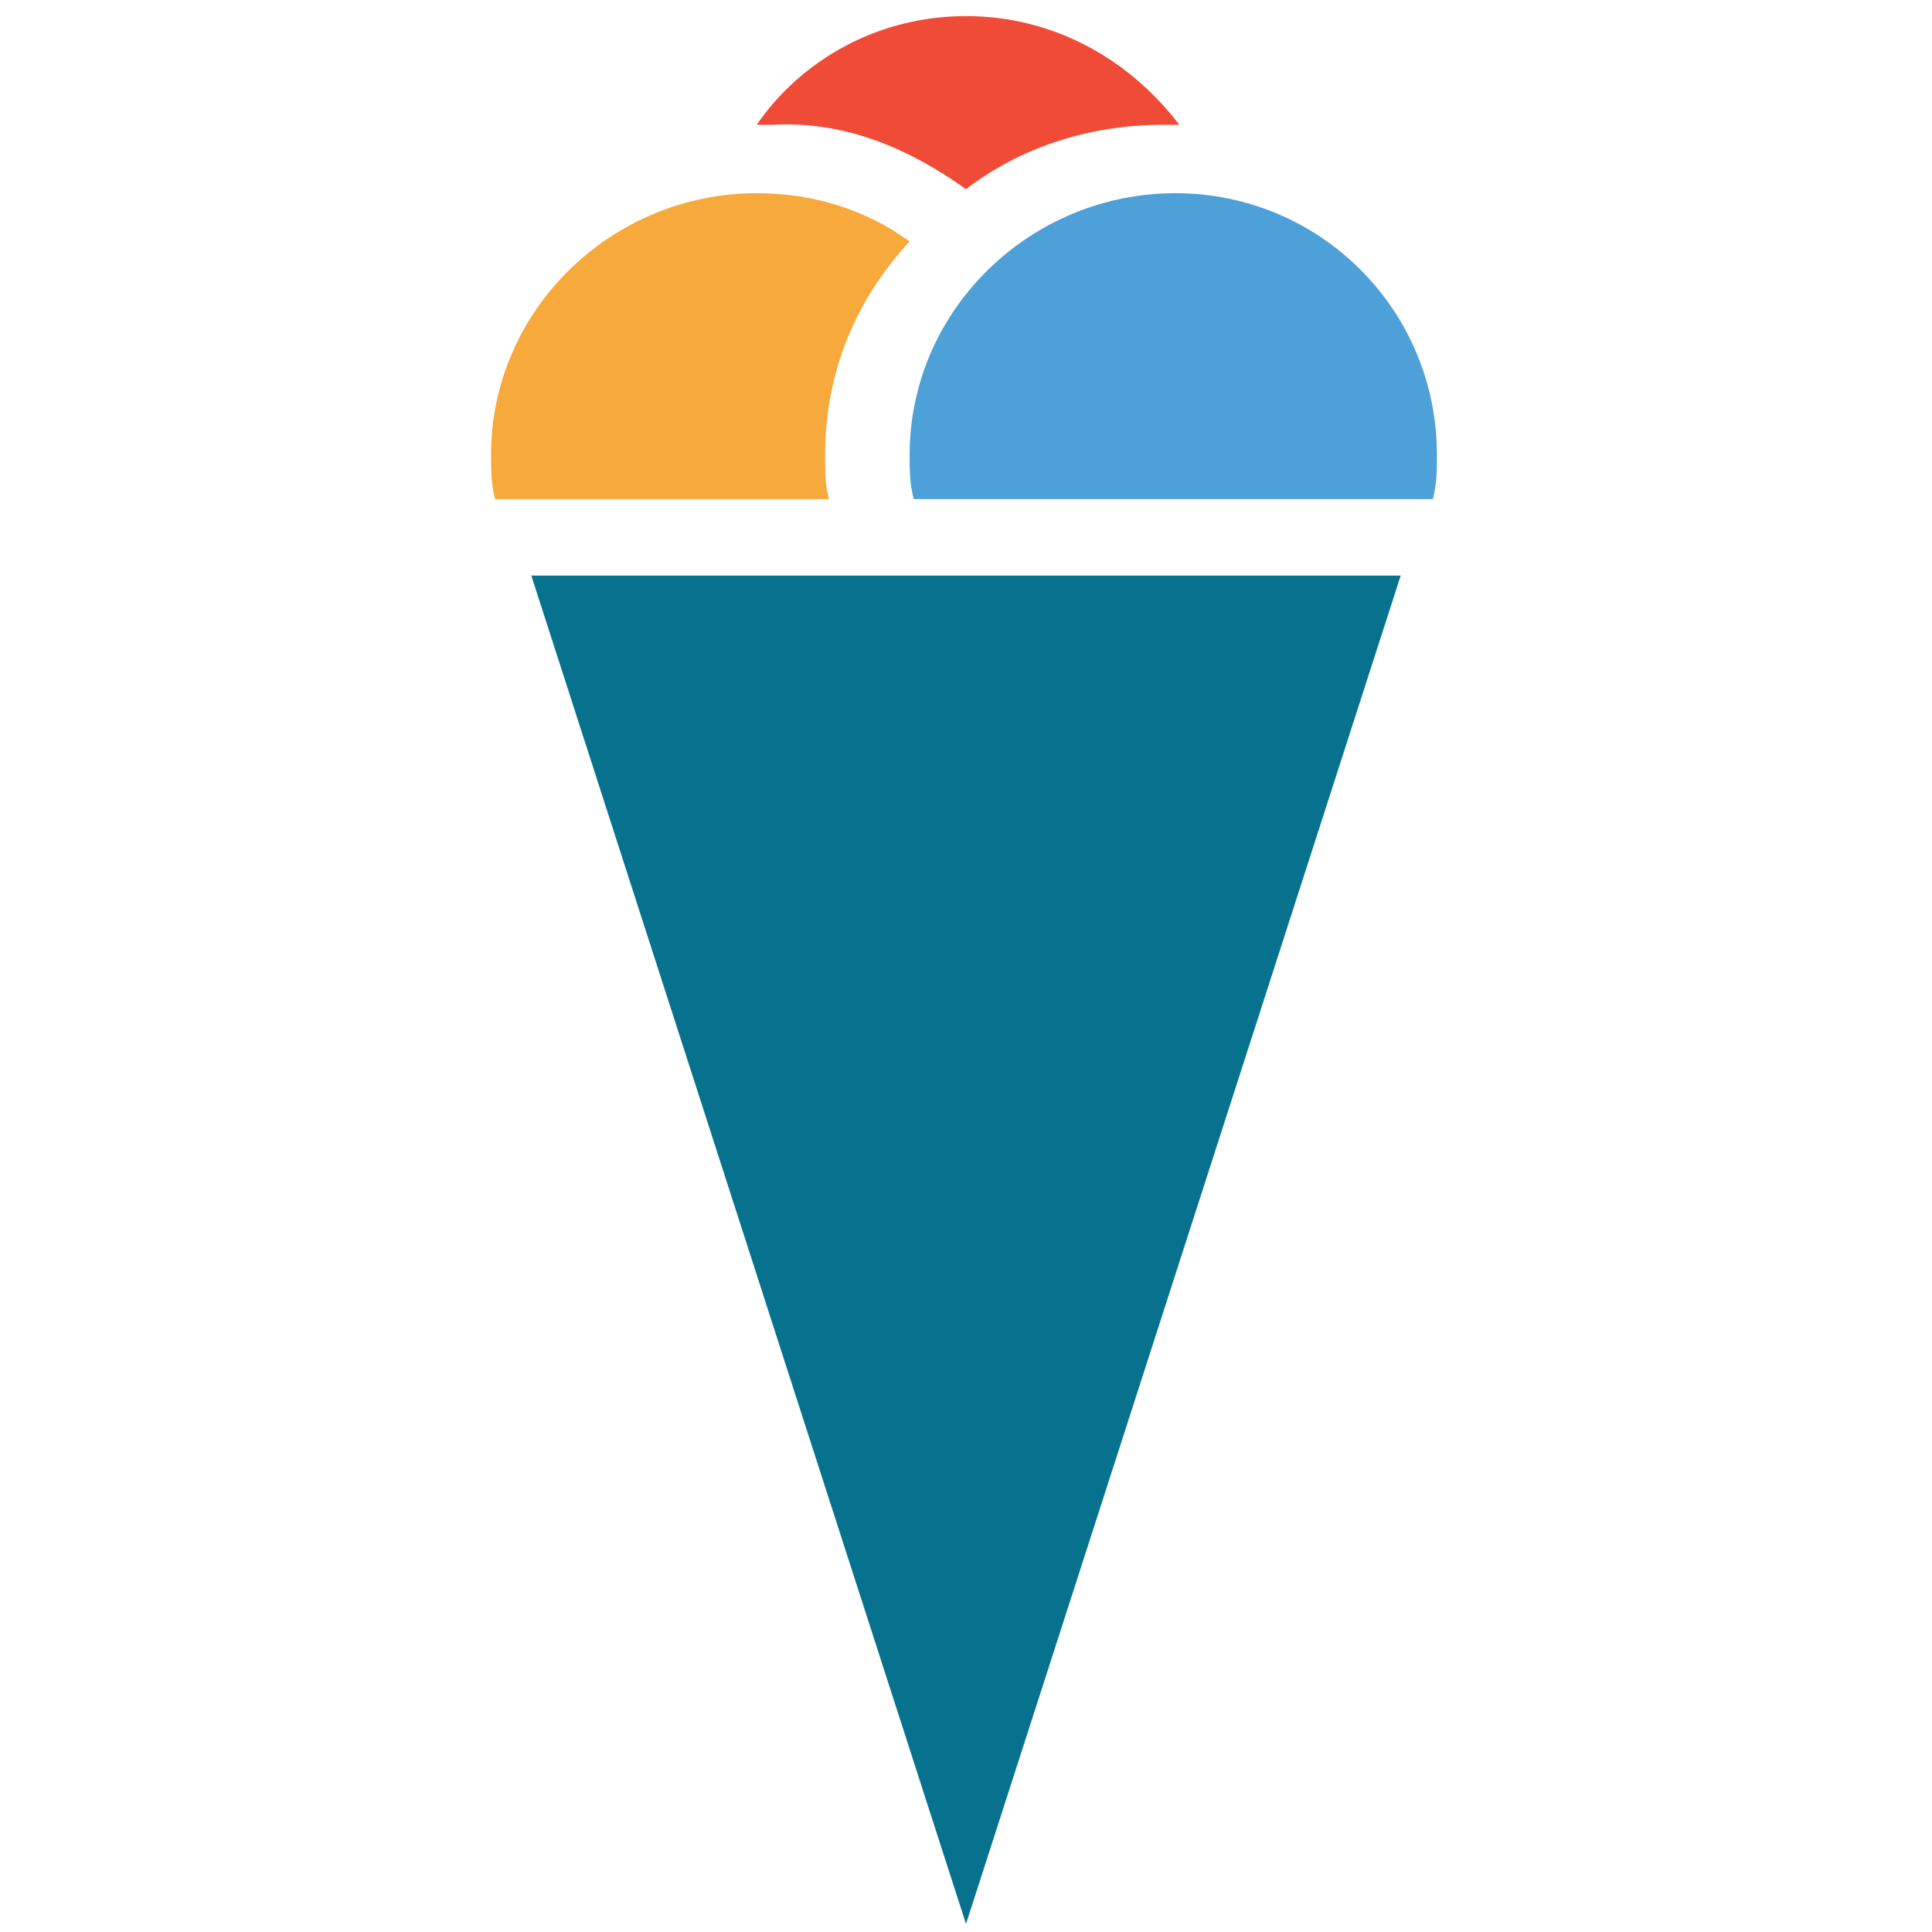 <?xml version="1.0" encoding="utf-8"?>
<!-- Generator: Adobe Illustrator 18.0.0, SVG Export Plug-In . SVG Version: 6.00 Build 0)  -->
<!DOCTYPE svg PUBLIC "-//W3C//DTD SVG 1.1//EN" "http://www.w3.org/Graphics/SVG/1.1/DTD/svg11.dtd">
<svg version="1.1" id="Layer_1" xmlns="http://www.w3.org/2000/svg" xmlns:xlink="http://www.w3.org/1999/xlink" x="0px" y="0px"
	 viewBox="0 0 48 48" enable-background="new 0 0 48 48" xml:space="preserve">
<g>
	<polygon fill="#06728D" points="24,47.8 34.8,14.3 13.2,14.3 	"/>
	<path fill="#4DA0D8" d="M29.2,4.8c-3.6,0-6.6,2.9-6.6,6.5c0,0.4,0,0.7,0.1,1.1h12.9c0.1-0.4,0.1-0.7,0.1-1.1
		C35.7,7.7,32.8,4.8,29.2,4.8z"/>
	<path fill="#F04B36" d="M24,4.7c1.3-1,3-1.6,4.9-1.6c0.1,0,0.2,0,0.4,0C28,1.4,26.1,0.4,24,0.4c-2.2,0-4.1,1.1-5.2,2.7
		c0.1,0,0.2,0,0.4,0C21,3,22.6,3.7,24,4.7z"/>
	<path fill="#F7A93B" d="M20.5,11.3c0-2.1,0.8-3.9,2.1-5.3c-1.1-0.8-2.4-1.2-3.8-1.2c-3.6,0-6.6,2.9-6.6,6.5c0,0.4,0,0.7,0.1,1.1
		h8.3C20.5,12.1,20.5,11.7,20.5,11.3z"/>
</g>
</svg>
